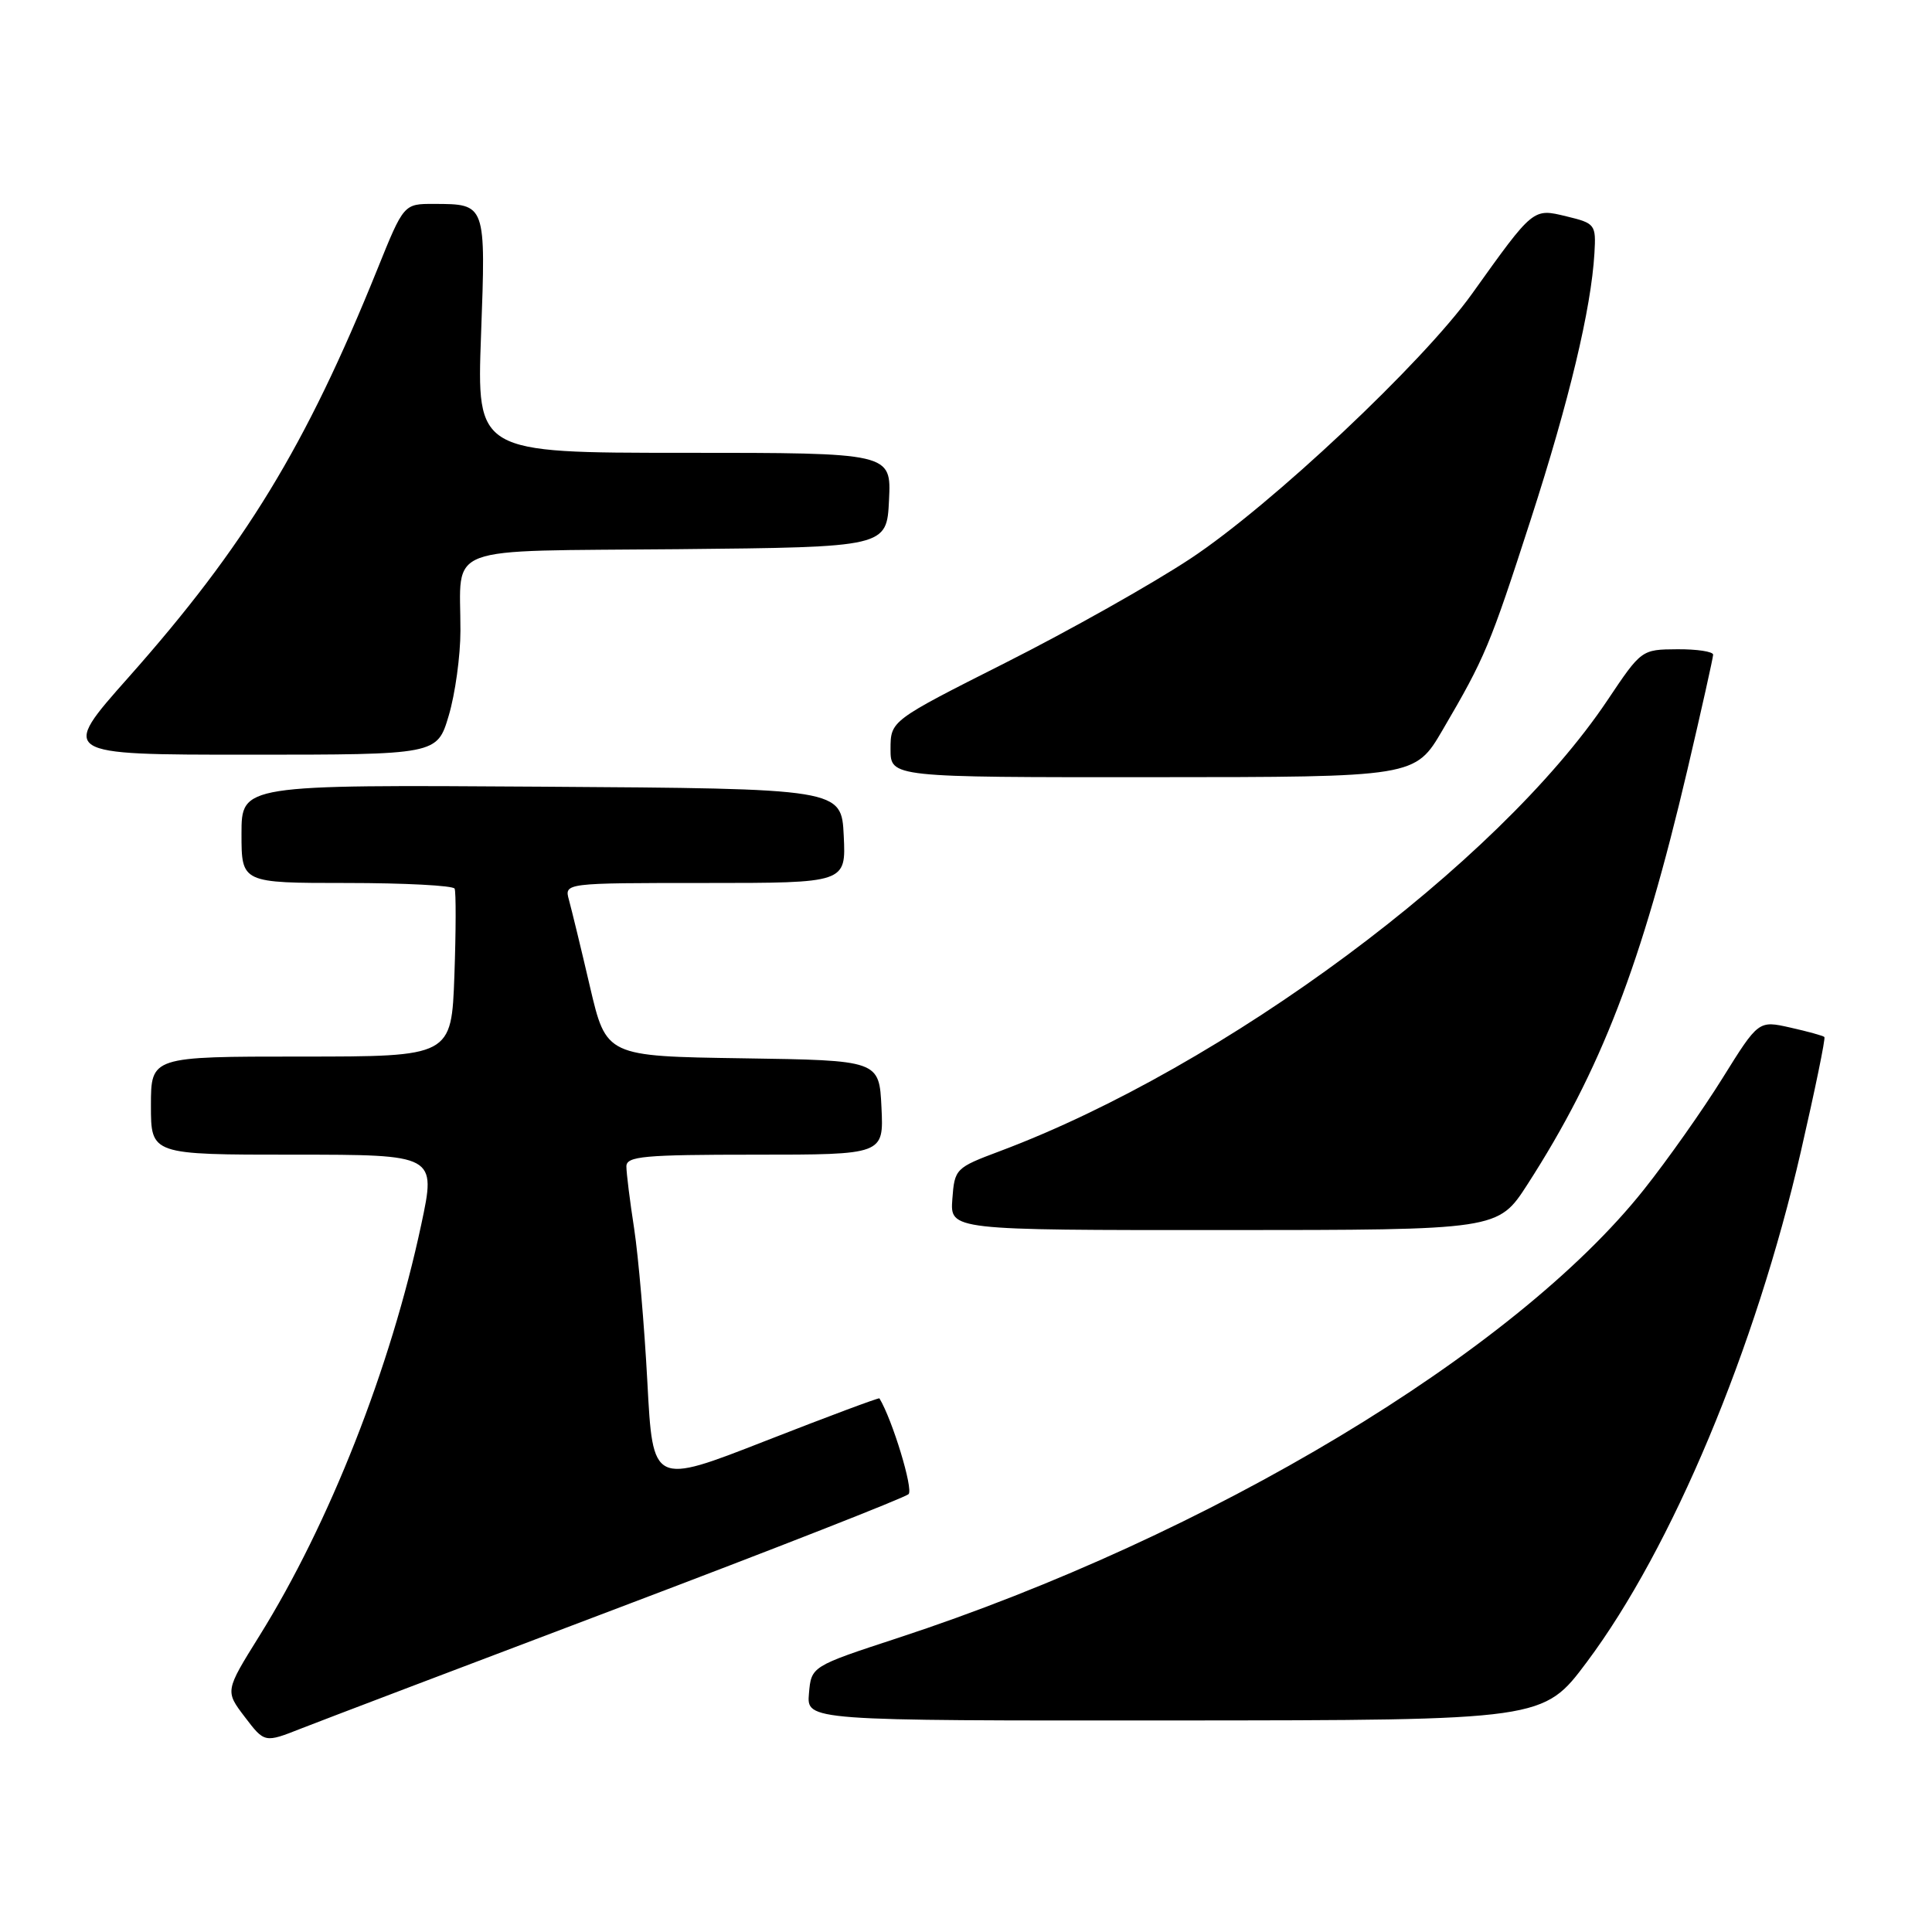 <?xml version="1.0" encoding="UTF-8" standalone="no"?>
<!DOCTYPE svg PUBLIC "-//W3C//DTD SVG 1.1//EN" "http://www.w3.org/Graphics/SVG/1.1/DTD/svg11.dtd" >
<svg xmlns="http://www.w3.org/2000/svg" xmlns:xlink="http://www.w3.org/1999/xlink" version="1.1" viewBox="0 0 256 256">
 <g >
 <path fill="currentColor"
d=" M 82.14 212.98 C 102.69 205.20 119.90 198.45 120.39 197.98 C 121.05 197.34 118.25 188.13 116.53 185.29 C 116.46 185.17 109.68 187.70 101.45 190.92 C 86.50 196.77 86.50 196.77 85.78 183.14 C 85.38 175.64 84.59 166.49 84.03 162.81 C 83.46 159.13 83.00 155.42 83.00 154.56 C 83.00 153.21 85.28 153.00 100.05 153.00 C 117.10 153.00 117.10 153.00 116.80 146.75 C 116.50 140.50 116.50 140.50 98.41 140.23 C 80.33 139.96 80.33 139.96 78.17 130.73 C 76.99 125.65 75.73 120.49 75.39 119.25 C 74.77 117.00 74.77 117.00 93.43 117.00 C 112.10 117.00 112.10 117.00 111.80 110.75 C 111.50 104.50 111.50 104.50 71.75 104.24 C 32.00 103.98 32.00 103.98 32.00 110.49 C 32.00 117.00 32.00 117.00 45.94 117.00 C 53.61 117.00 60.04 117.34 60.24 117.75 C 60.43 118.16 60.42 123.34 60.21 129.25 C 59.82 140.00 59.82 140.00 39.91 140.00 C 20.00 140.00 20.00 140.00 20.00 146.50 C 20.00 153.00 20.00 153.00 38.90 153.00 C 57.79 153.00 57.79 153.00 55.82 162.25 C 51.77 181.25 43.65 201.87 34.36 216.78 C 29.82 224.07 29.82 224.07 32.44 227.51 C 35.06 230.95 35.06 230.95 39.92 229.03 C 42.59 227.98 61.59 220.76 82.14 212.98 Z  M 210.27 220.22 C 221.53 205.16 232.62 178.71 238.62 152.60 C 240.50 144.41 241.91 137.57 241.74 137.41 C 241.58 137.24 239.55 136.68 237.23 136.16 C 233.01 135.21 233.01 135.21 228.25 142.85 C 225.64 147.05 220.95 153.70 217.83 157.62 C 200.71 179.19 160.26 203.50 119.00 217.03 C 107.50 220.80 107.50 220.80 107.19 224.40 C 106.88 228.00 106.88 228.00 155.69 227.97 C 204.50 227.94 204.50 227.94 210.27 220.22 Z  M 202.39 156.95 C 212.12 141.85 217.52 127.83 223.59 102.00 C 225.46 94.03 226.99 87.16 227.00 86.75 C 227.00 86.34 224.86 86.01 222.25 86.03 C 217.51 86.06 217.49 86.08 213.00 92.78 C 198.48 114.47 162.21 141.38 132.50 152.53 C 126.61 154.74 126.49 154.86 126.19 158.89 C 125.89 163.00 125.89 163.00 162.19 162.99 C 198.50 162.98 198.50 162.98 202.39 156.95 Z  M 191.15 96.73 C 196.78 87.12 197.42 85.58 202.84 68.82 C 207.93 53.08 210.84 40.90 211.27 33.56 C 211.49 29.75 211.38 29.59 207.57 28.67 C 203.11 27.59 203.23 27.49 195.05 38.93 C 188.52 48.06 168.40 66.98 157.74 74.02 C 152.66 77.38 141.64 83.58 133.25 87.81 C 118.01 95.50 118.01 95.50 118.00 99.25 C 118.00 103.00 118.00 103.00 152.75 102.98 C 187.50 102.97 187.50 102.97 191.15 96.73 Z  M 59.46 94.82 C 60.31 91.97 61.01 86.91 61.01 83.57 C 61.04 71.99 58.15 73.07 89.86 72.77 C 117.50 72.50 117.50 72.50 117.80 66.25 C 118.10 60.00 118.10 60.00 90.63 60.00 C 63.17 60.00 63.17 60.00 63.74 44.40 C 64.38 26.94 64.41 27.04 57.50 27.02 C 53.50 27.01 53.50 27.01 50.00 35.68 C 40.53 59.13 32.48 72.34 17.03 89.75 C 7.93 100.00 7.93 100.00 32.93 100.00 C 57.92 100.00 57.92 100.00 59.46 94.82 Z "/>
</g>
</svg>